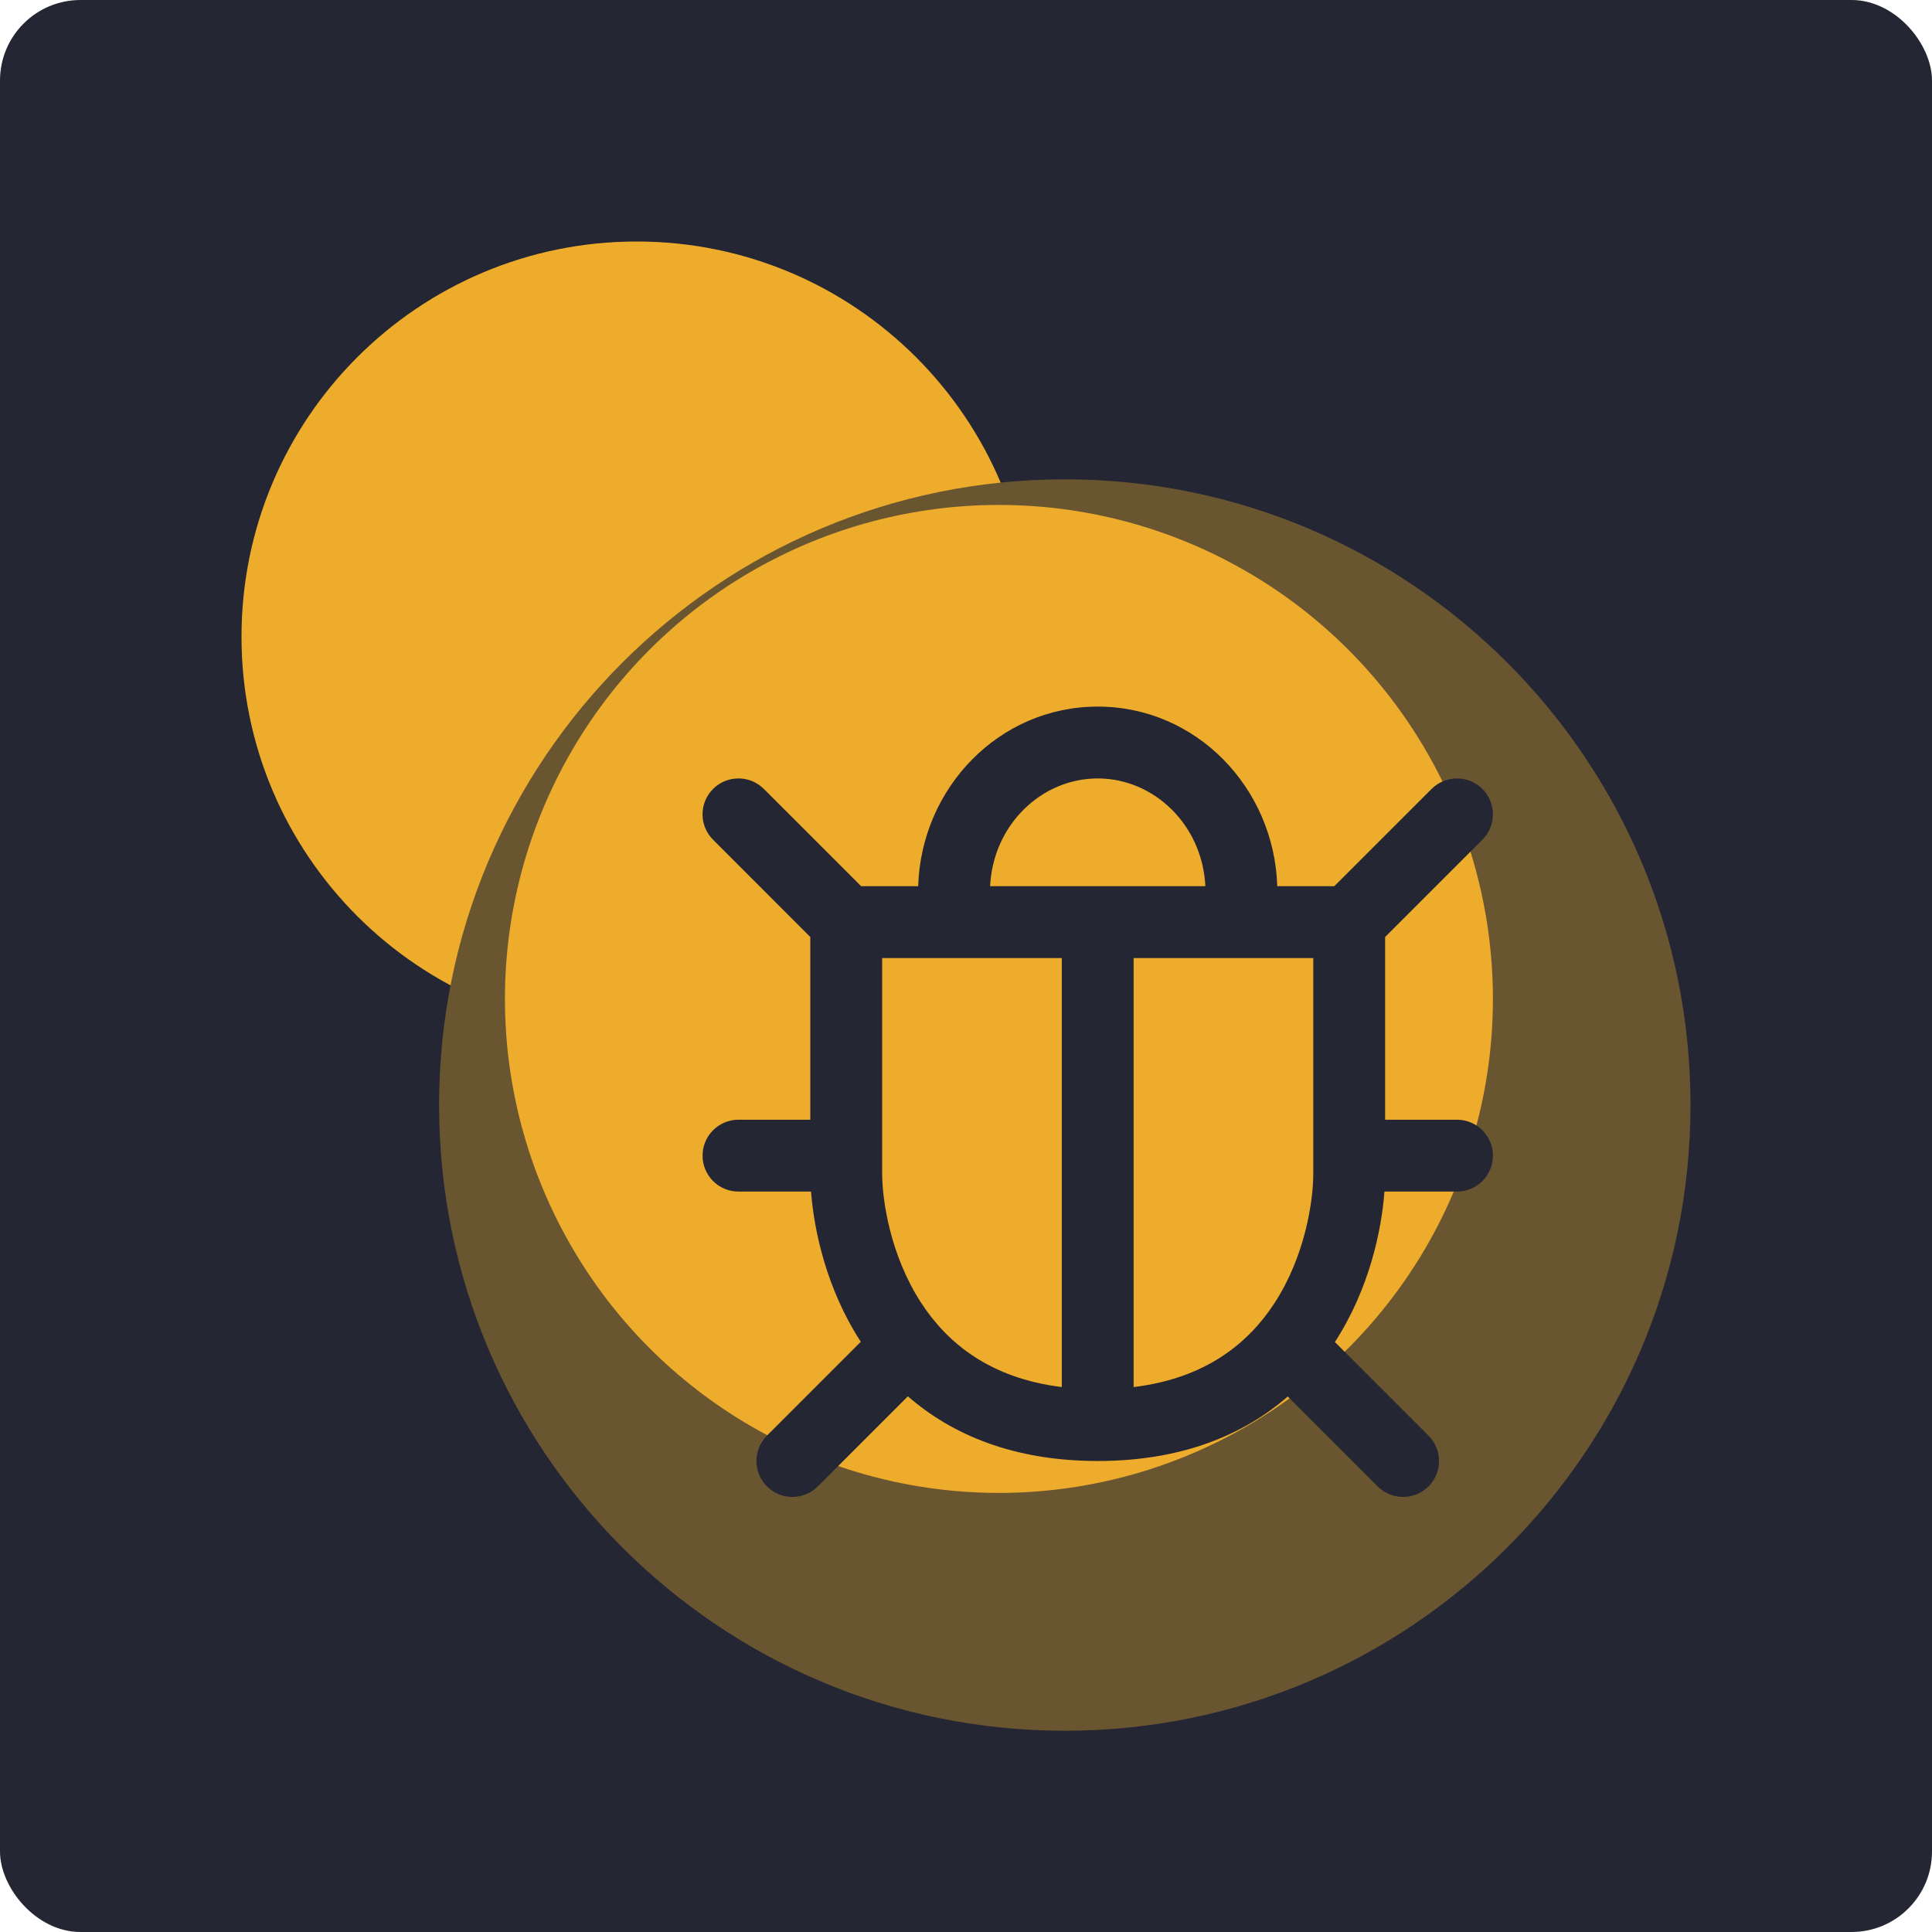 <svg width="48" height="48" viewBox="0 0 48 48" fill="none" xmlns="http://www.w3.org/2000/svg">
<rect width="48" height="48" rx="2" fill="#242633"/>
<path d="M25.636 15.818C25.636 21.241 21.241 25.636 15.818 25.636C10.396 25.636 6 21.241 6 15.818C6 10.396 10.396 6 15.818 6C21.241 6 25.636 10.396 25.636 15.818Z" fill="#EDAC2C"/>
<g filter="url(#filter0_i_5917_1781)">
<path d="M42 26.455C42 35.04 35.04 42 26.455 42C17.869 42 10.909 35.04 10.909 26.455C10.909 17.869 17.869 10.909 26.455 10.909C35.04 10.909 42 17.869 42 26.455Z" fill="#6A5531"/>
</g>
<g filter="url(#filter1_f_5917_1781)">
<circle cx="24.818" cy="24.818" r="12.273" fill="#EDAC2C"/>
</g>
<g filter="url(#filter2_d_5917_1781)">
<path fill-rule="evenodd" clip-rule="evenodd" d="M23.703 23.703H21.917V28.612V29.058C21.917 29.707 22.115 31.086 22.888 32.272C23.526 33.25 24.576 34.14 26.38 34.361V23.703H23.703ZM28.165 23.703V34.361C29.971 34.142 31.022 33.258 31.658 32.285C32.43 31.105 32.628 29.727 32.628 29.058V28.613L32.628 28.612L32.628 28.61V23.703H30.843H28.165ZM31.733 21.917H33.151L35.567 19.501C35.916 19.153 36.481 19.153 36.83 19.501C37.178 19.85 37.178 20.415 36.83 20.763L34.413 23.18V27.719H36.198C36.691 27.719 37.091 28.119 37.091 28.612C37.091 29.105 36.691 29.504 36.198 29.504H34.396C34.325 30.465 34.021 31.922 33.165 33.242L35.491 35.567C35.839 35.916 35.839 36.481 35.491 36.83C35.142 37.178 34.577 37.178 34.228 36.83L31.994 34.596C30.905 35.542 29.373 36.198 27.273 36.198C25.174 36.198 23.645 35.539 22.556 34.591L20.317 36.83C19.969 37.178 19.403 37.178 19.055 36.83C18.706 36.481 18.706 35.916 19.055 35.567L21.386 33.236C20.528 31.915 20.222 30.456 20.15 29.504H18.347C17.854 29.504 17.455 29.105 17.455 28.612C17.455 28.119 17.854 27.719 18.347 27.719H20.132V23.18L17.716 20.763C17.367 20.415 17.367 19.85 17.716 19.501C18.065 19.153 18.63 19.153 18.978 19.501L21.395 21.917H22.812C22.888 19.472 24.823 17.455 27.273 17.455C29.722 17.455 31.658 19.472 31.733 21.917ZM29.947 21.917C29.873 20.395 28.672 19.24 27.273 19.24C25.873 19.24 24.672 20.395 24.599 21.917H27.273H29.947Z" fill="#242633"/>
</g>
<defs>
<filter id="filter0_i_5917_1781" x="10.909" y="10.909" width="31.091" height="32.091" filterUnits="userSpaceOnUse" color-interpolation-filters="sRGB">
<feFlood flood-opacity="0" result="BackgroundImageFix"/>
<feBlend mode="normal" in="SourceGraphic" in2="BackgroundImageFix" result="shape"/>
<feColorMatrix in="SourceAlpha" type="matrix" values="0 0 0 0 0 0 0 0 0 0 0 0 0 0 0 0 0 0 127 0" result="hardAlpha"/>
<feOffset dy="1"/>
<feGaussianBlur stdDeviation="1"/>
<feComposite in2="hardAlpha" operator="arithmetic" k2="-1" k3="1"/>
<feColorMatrix type="matrix" values="0 0 0 0 1 0 0 0 0 0.757 0 0 0 0 0.306 0 0 0 0.1 0"/>
<feBlend mode="normal" in2="shape" result="effect1_innerShadow_5917_1781"/>
</filter>
<filter id="filter1_f_5917_1781" x="7.545" y="7.545" width="34.545" height="34.545" filterUnits="userSpaceOnUse" color-interpolation-filters="sRGB">
<feFlood flood-opacity="0" result="BackgroundImageFix"/>
<feBlend mode="normal" in="SourceGraphic" in2="BackgroundImageFix" result="shape"/>
<feGaussianBlur stdDeviation="2.5" result="effect1_foregroundBlur_5917_1781"/>
</filter>
<filter id="filter2_d_5917_1781" x="17.455" y="17.455" width="19.637" height="19.736" filterUnits="userSpaceOnUse" color-interpolation-filters="sRGB">
<feFlood flood-opacity="0" result="BackgroundImageFix"/>
<feColorMatrix in="SourceAlpha" type="matrix" values="0 0 0 0 0 0 0 0 0 0 0 0 0 0 0 0 0 0 127 0" result="hardAlpha"/>
<feOffset dy="0.1"/>
<feComposite in2="hardAlpha" operator="out"/>
<feColorMatrix type="matrix" values="0 0 0 0 0.01 0 0 0 0 0.095 0 0 0 0 0.296 0 0 0 0.22 0"/>
<feBlend mode="normal" in2="BackgroundImageFix" result="effect1_dropShadow_5917_1781"/>
<feBlend mode="normal" in="SourceGraphic" in2="effect1_dropShadow_5917_1781" result="shape"/>
</filter>
</defs>
</svg>
